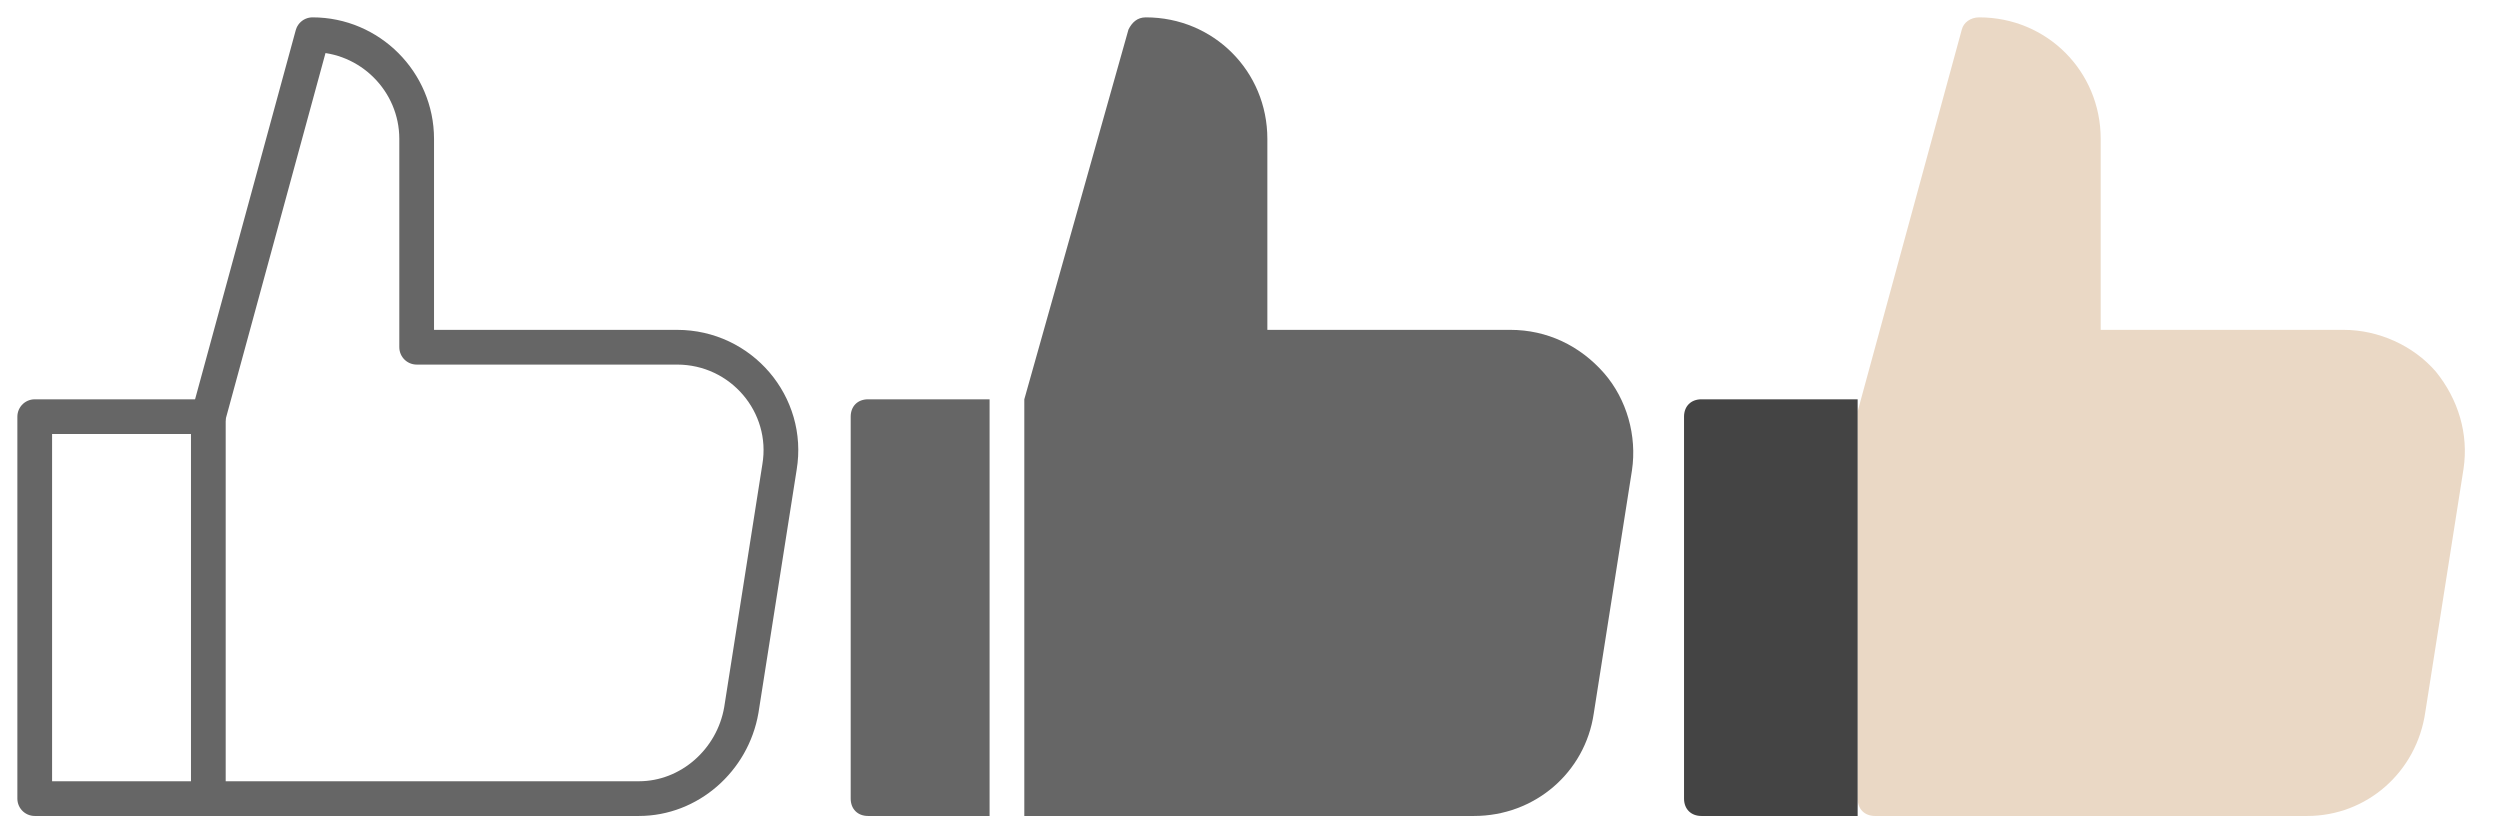 <?xml version="1.0" encoding="utf-8"?>
<!-- Generator: Adobe Illustrator 19.2.1, SVG Export Plug-In . SVG Version: 6.00 Build 0)  -->
<svg version="1.1" id="Layer_1" xmlns="http://www.w3.org/2000/svg" xmlns:xlink="http://www.w3.org/1999/xlink" x="0px" y="0px"
	 viewBox="0 0 144 48" style="enable-background:new 0 0 144 48;" xml:space="preserve">
<style type="text/css">
	.st0{fill:none;stroke:#666666;stroke-width:2;stroke-linecap:round;stroke-linejoin:round;stroke-miterlimit:10;}
	.st1{fill:#666666;}
	.st2{fill:#EAD8C5;}
	.st3{fill:#444444;}
</style>
<g transform="translate(0, 0)">
	<polyline class="st0" points="12,46 2,46 2,24 12,24 	"/>
	<path class="st0" d="M12,24l6-22l0,0c3.3,0,6,2.7,6,6v12h15c3.7,0,6.5,3.3,5.9,6.9l-2.2,14c-0.5,2.9-3,5.1-5.9,5.1H12V24z"/>
</g>
<g>
	<path class="st1" d="M57,23h-7c-0.6,0-1,0.4-1,1v22c0,0.6,0.4,1,1,1h7V23z"/>
	<path class="st1" d="M59,47h1h24.9c3.5,0,6.4-2.5,6.9-5.9l2.2-14c0.3-2-0.3-4.1-1.6-5.6C91,19.9,89.1,19,87,19H73V8
		c0-3.9-3.1-7-7-7c-0.5,0-0.8,0.3-1,0.7L59,23V47z"/>
</g>
<g>
	<path class="st2" d="M132.9,47H108c-0.6,0-1-0.4-1-1V24c0-0.1,0-0.2,0-0.3l6-22c0.1-0.4,0.5-0.7,1-0.7c3.9,0,7,3.1,7,7v11h14
		c2,0,4,0.9,5.3,2.4c1.3,1.6,1.9,3.6,1.6,5.6l-2.2,14C139.2,44.5,136.3,47,132.9,47z"/>
	<path class="st3" d="M107,23h-9c-0.6,0-1,0.4-1,1v22c0,0.6,0.4,1,1,1h9V23z"/>
</g>
</svg>
